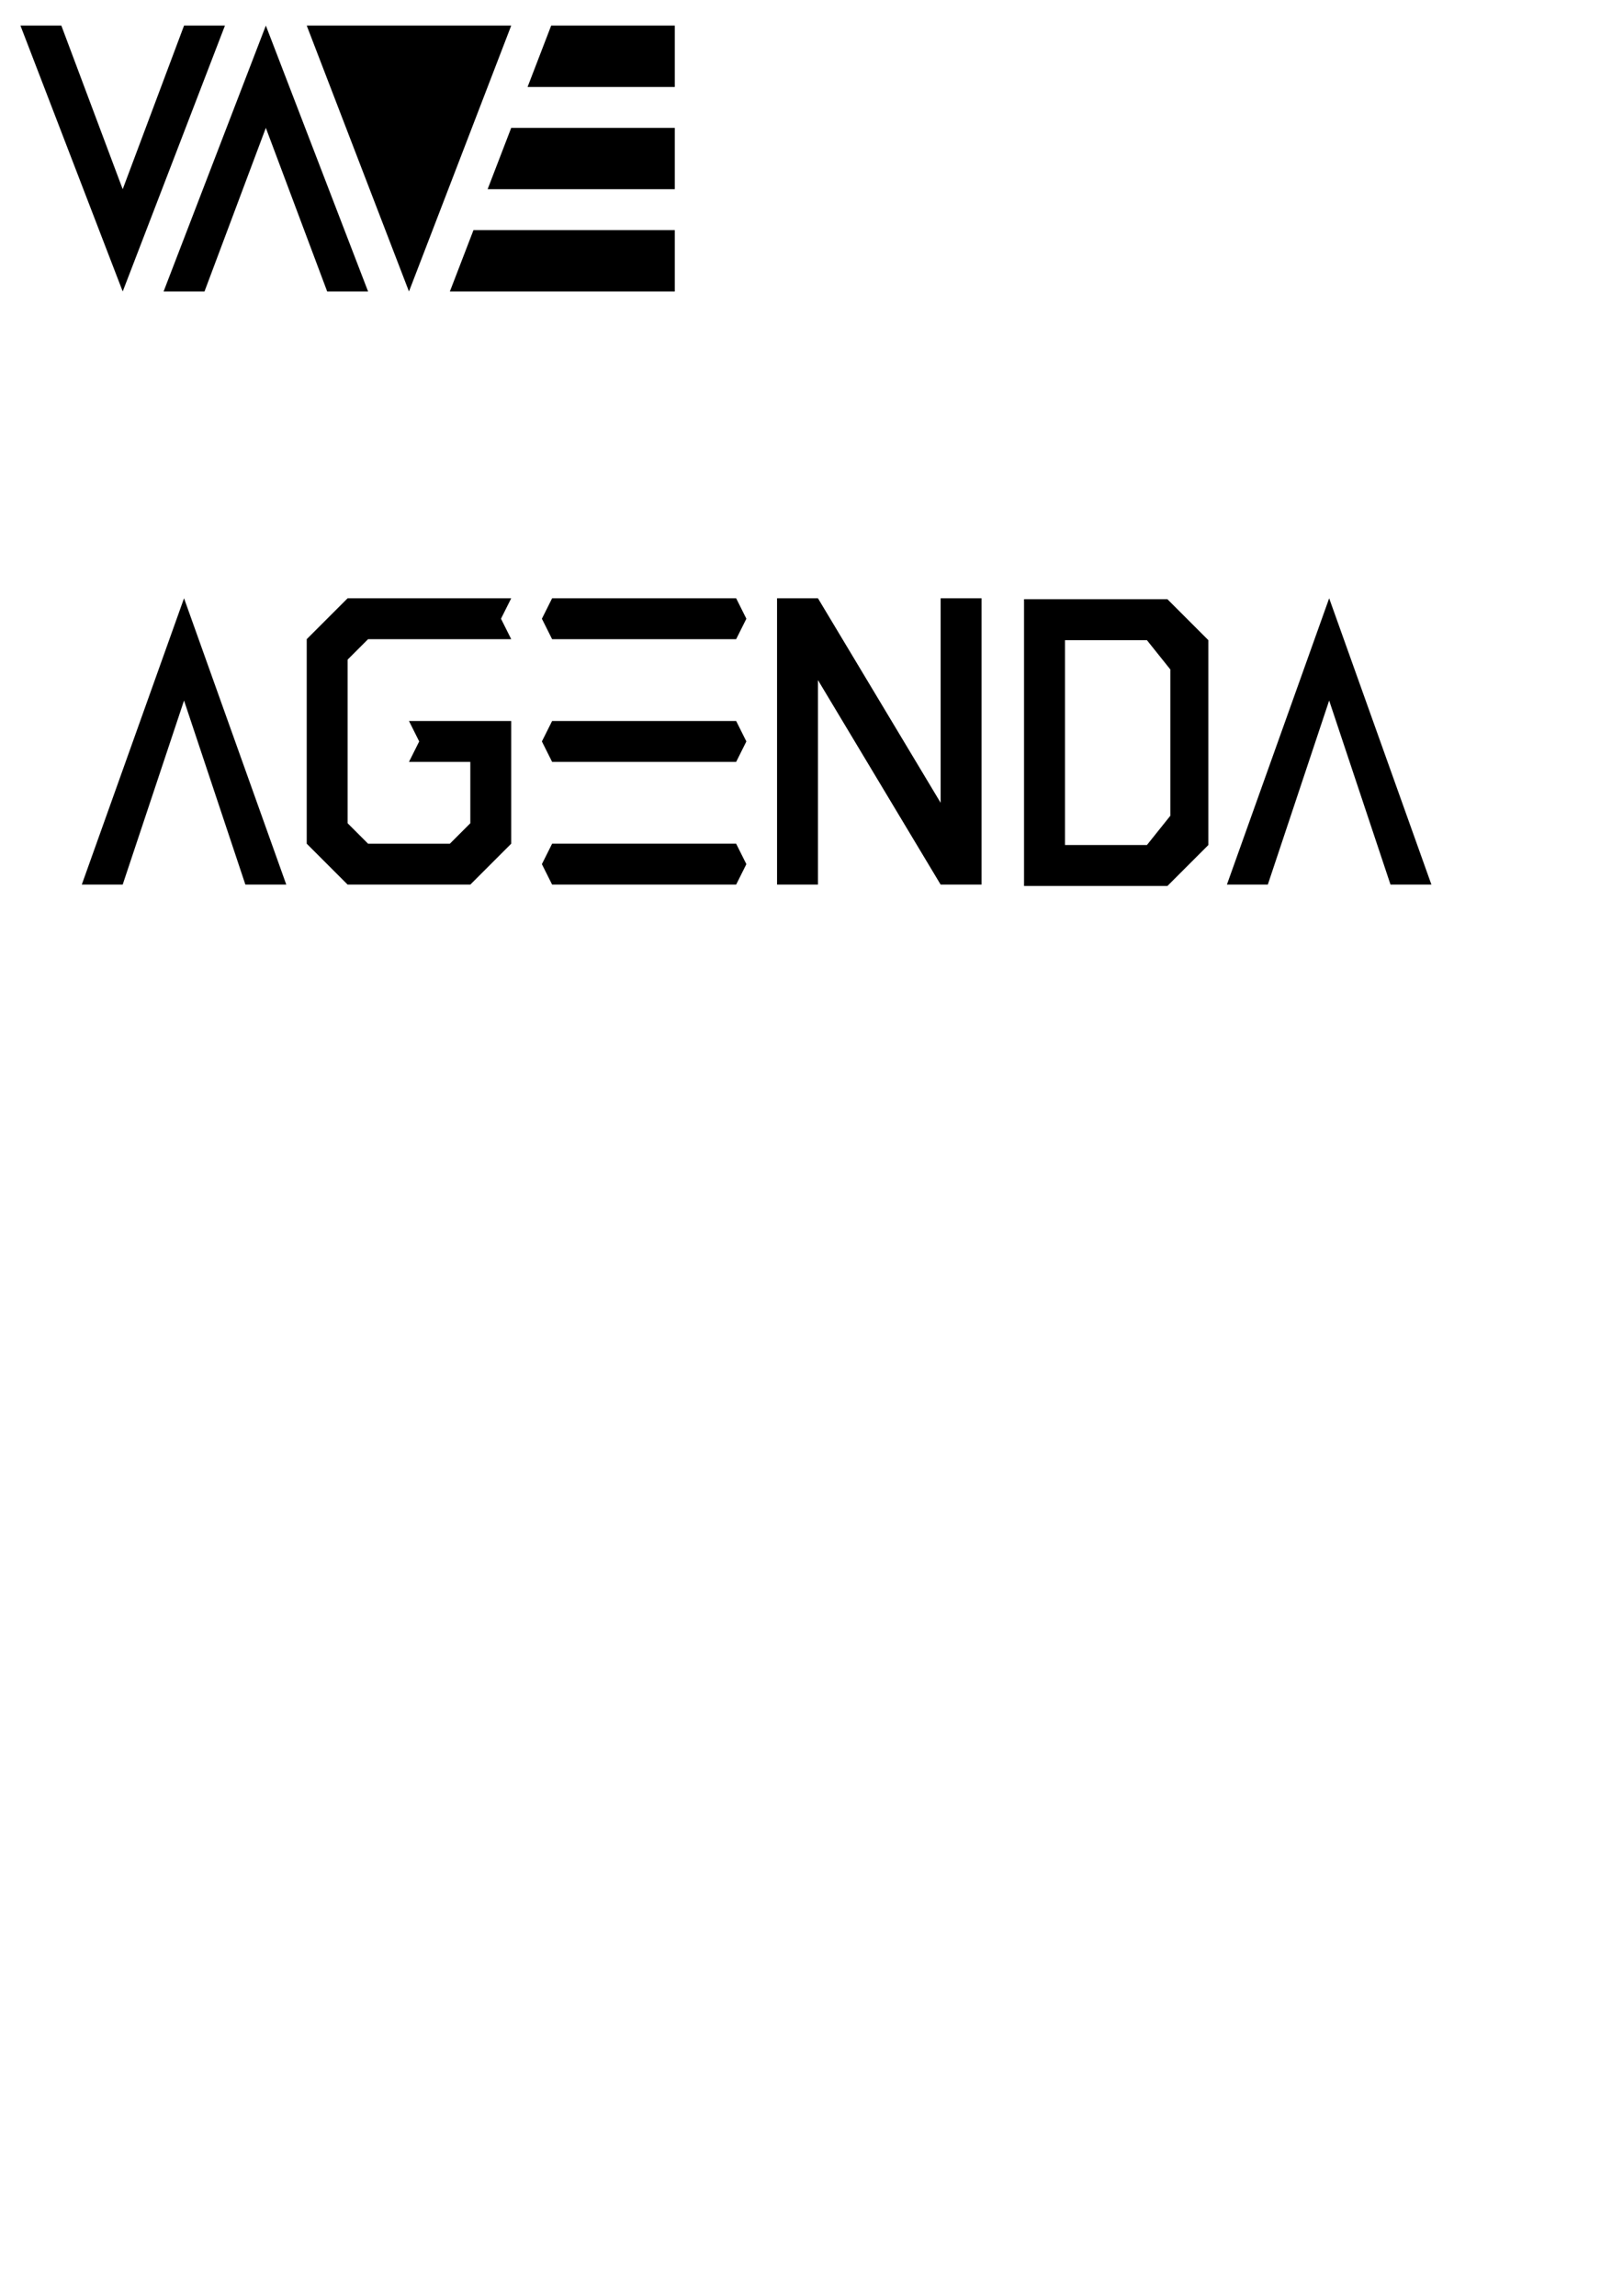 <?xml version="1.0" encoding="UTF-8" standalone="no"?>
<!-- Created with Inkscape (http://www.inkscape.org/) -->

<svg
   xmlns:dc="http://purl.org/dc/elements/1.1/"
   xmlns:cc="http://creativecommons.org/ns#"
   xmlns:rdf="http://www.w3.org/1999/02/22-rdf-syntax-ns#"
   xmlns:svg="http://www.w3.org/2000/svg"
   xmlns="http://www.w3.org/2000/svg"
   xmlns:sodipodi="http://sodipodi.sourceforge.net/DTD/sodipodi-0.dtd"
   xmlns:inkscape="http://www.inkscape.org/namespaces/inkscape"
   width="210mm"
   height="297mm"
   viewBox="0 0 210 297"
   version="1.1"
   id="svg8"
   sodipodi:docname="agenda.svg"
   inkscape:version="0.92.1 r15371">
  <defs
     id="defs2">
    <linearGradient
       id="linearGradient4056">
      <stop
         id="stop4058"
         offset="0"
         style="stop-color:#828282;stop-opacity:1;" />
      <stop
         style="stop-color:#000000;stop-opacity:1;"
         offset="1"
         id="stop4182" />
      <stop
         id="stop4060"
         offset="1"
         style="stop-color:#000000;stop-opacity:1;" />
    </linearGradient>
  </defs>
  <sodipodi:namedview
     id="base"
     pagecolor="#ffffff"
     bordercolor="#666666"
     borderopacity="1.0"
     inkscape:pageopacity="0.0"
     inkscape:pageshadow="2"
     inkscape:zoom="1"
     inkscape:cx="541.30739"
     inkscape:cy="689.85793"
     inkscape:document-units="mm"
     inkscape:current-layer="layer1"
     showgrid="false"
     inkscape:window-width="1920"
     inkscape:window-height="1018"
     inkscape:window-x="-8"
     inkscape:window-y="-8"
     inkscape:window-maximized="1"
     inkscape:snap-grids="true">
    <inkscape:grid
       type="xygrid"
       id="grid4485"
       spacingx="0.265"
       spacingy="0.265" />
  </sodipodi:namedview>
  <g
     inkscape:label="Ebene 1"
     inkscape:groupmode="layer"
     id="layer1">
    <g
       id="g4571"
       transform="translate(-26.458,-18.521)">
      <path
         sodipodi:nodetypes="ccccccc"
         inkscape:connector-curvature="0"
         id="path4487"
         d="m 29.104,21.833 5.292,10e-7 7.938,21.167 7.938,-21.167 5.292,-10e-7 -13.229,34.396 z"
         style="fill:#000000;fill-opacity:1;fill-rule:evenodd;stroke:none;stroke-width:0.5;stroke-linecap:butt;stroke-linejoin:miter;stroke-miterlimit:4;stroke-dasharray:none;stroke-opacity:1" />
      <path
         style="fill:#000000;fill-opacity:1;fill-rule:evenodd;stroke:none;stroke-width:0.5;stroke-linecap:butt;stroke-linejoin:miter;stroke-miterlimit:4;stroke-dasharray:none;stroke-opacity:1"
         d="m 47.625,56.229 5.292,-1e-6 7.938,-21.167 7.938,21.167 5.292,1e-6 -13.229,-34.396 z"
         id="path4491"
         inkscape:connector-curvature="0"
         sodipodi:nodetypes="ccccccc" />
      <path
         sodipodi:nodetypes="cccc"
         inkscape:connector-curvature="0"
         id="path4493"
         d="M 92.604,21.833 79.375,56.229 66.146,21.833 Z"
         style="fill:#000000;fill-opacity:1;fill-rule:evenodd;stroke:none;stroke-width:0.5;stroke-linecap:butt;stroke-linejoin:miter;stroke-miterlimit:4;stroke-dasharray:none;stroke-opacity:1" />
      <path
         sodipodi:nodetypes="ccccc"
         inkscape:connector-curvature="0"
         id="path4495"
         d="m 87.72,48.292 -3.053,7.938 h 29.104 v -7.938 z"
         style="fill:#000000;fill-opacity:1;fill-rule:evenodd;stroke:none;stroke-width:0.115;stroke-linecap:butt;stroke-linejoin:miter;stroke-miterlimit:4;stroke-dasharray:none;stroke-opacity:1" />
      <path
         style="fill:#000000;fill-opacity:1;fill-rule:evenodd;stroke:none;stroke-width:0.115;stroke-linecap:butt;stroke-linejoin:miter;stroke-miterlimit:4;stroke-dasharray:none;stroke-opacity:1"
         d="m 92.604,35.062 -3.053,7.938 h 24.22 v -7.938 z"
         id="path4500"
         inkscape:connector-curvature="0"
         sodipodi:nodetypes="ccccc" />
      <path
         sodipodi:nodetypes="ccccc"
         inkscape:connector-curvature="0"
         id="path4502"
         d="m 97.774,21.833 -3.053,7.938 h 19.05 v -7.938 z"
         style="fill:#000000;fill-opacity:1;fill-rule:evenodd;stroke:none;stroke-width:0.115;stroke-linecap:butt;stroke-linejoin:miter;stroke-miterlimit:4;stroke-dasharray:none;stroke-opacity:1" />
    </g>
    <path
       style="fill:#000000;fill-opacity:1;fill-rule:evenodd;stroke:none;stroke-width:0.5;stroke-linecap:butt;stroke-linejoin:miter;stroke-miterlimit:4;stroke-dasharray:none;stroke-opacity:1"
       d="m 10.583,114.438 2.646,0 2.646,0 7.937,-23.813 7.938,23.813 2.646,0 2.646,0 L 23.812,77.396 Z"
       id="path4557"
       inkscape:connector-curvature="0"
       sodipodi:nodetypes="ccccccccc" />
    <path
       sodipodi:nodetypes="ccccccc"
       inkscape:connector-curvature="0"
       id="path4561"
       d="m 71.438,77.396 -1.323,2.646 1.323,2.646 H 95.25 L 96.573,80.042 95.25,77.396 Z"
       style="fill:#000000;fill-opacity:1;fill-rule:evenodd;stroke:none;stroke-width:0.115;stroke-linecap:butt;stroke-linejoin:miter;stroke-miterlimit:4;stroke-dasharray:none;stroke-opacity:1" />
    <path
       style="fill:#000000;fill-opacity:1;fill-rule:evenodd;stroke:none;stroke-width:0.115;stroke-linecap:butt;stroke-linejoin:miter;stroke-miterlimit:4;stroke-dasharray:none;stroke-opacity:1"
       d="m 71.438,109.146 -1.323,2.646 1.323,2.646 H 95.25 L 96.573,111.792 95.25,109.146 Z"
       id="path4579"
       inkscape:connector-curvature="0"
       sodipodi:nodetypes="ccccccc" />
    <path
       sodipodi:nodetypes="ccccccc"
       inkscape:connector-curvature="0"
       id="path4581"
       d="m 71.438,93.271 -1.323,2.646 1.323,2.646 H 95.25 L 96.573,95.917 95.25,93.271 Z"
       style="fill:#000000;fill-opacity:1;fill-rule:evenodd;stroke:none;stroke-width:0.115;stroke-linecap:butt;stroke-linejoin:miter;stroke-miterlimit:4;stroke-dasharray:none;stroke-opacity:1" />
    <path
       style="fill:#000000;fill-opacity:1;fill-rule:evenodd;stroke:none;stroke-width:0.265px;stroke-linecap:butt;stroke-linejoin:miter;stroke-opacity:1"
       d="m 100.542,114.438 2.646,0 2.646,0 V 87.979 l 15.875,26.458 H 127 l -1e-5,-37.042 -2.646,3e-6 -2.646,-3e-6 1e-5,26.458 -15.875,-26.458 h -5.292 z"
       id="path4585"
       inkscape:connector-curvature="0"
       sodipodi:nodetypes="ccccccccccccc" />
    <path
       sodipodi:nodetypes="ccccccccc"
       inkscape:connector-curvature="0"
       id="path4587"
       d="m 158.75,114.438 2.646,0 2.646,0 7.938,-23.812 7.938,23.812 2.646,0 2.646,0 -13.229,-37.042 z"
       style="fill:#000000;fill-opacity:1;fill-rule:evenodd;stroke:none;stroke-width:0.5;stroke-linecap:butt;stroke-linejoin:miter;stroke-miterlimit:4;stroke-dasharray:none;stroke-opacity:1" />
    <path
       style="fill:#000000;fill-opacity:1;fill-rule:evenodd;stroke:none;stroke-width:0.265px;stroke-linecap:butt;stroke-linejoin:miter;stroke-opacity:1"
       d="m 66.146,77.396 -21.167,10e-7 -5.292,5.292 v 26.458 l 5.292,5.292 h 15.875 l 5.292,-5.292 -2e-6,-15.875 H 52.917 l 1.323,2.646 -1.323,2.646 h 7.938 l 10e-7,7.938 -2.646,2.646 H 47.625 L 44.979,106.5 V 85.333 l 2.646,-2.646 18.521,-10e-7 -1.323,-2.646 z"
       id="path4503"
       inkscape:connector-curvature="0"
       sodipodi:nodetypes="ccccccccccccccccccccc" />
    <path
       style="fill:#000000;fill-rule:evenodd;stroke:none;stroke-width:1px;stroke-linecap:butt;stroke-linejoin:miter;stroke-opacity:1;fill-opacity:1"
       d="M 500 292.52 L 500 432.52 L 570 432.52 L 590 412.52 L 590 312.52 L 570 292.52 L 500 292.52 z M 520 312.52 L 560 312.52 L 571.428 326.805 L 571.428 398.234 L 560 412.52 L 520 412.52 L 520 312.52 z "
       id="path4505"
       transform="scale(0.265)" />
  </g>
</svg>
